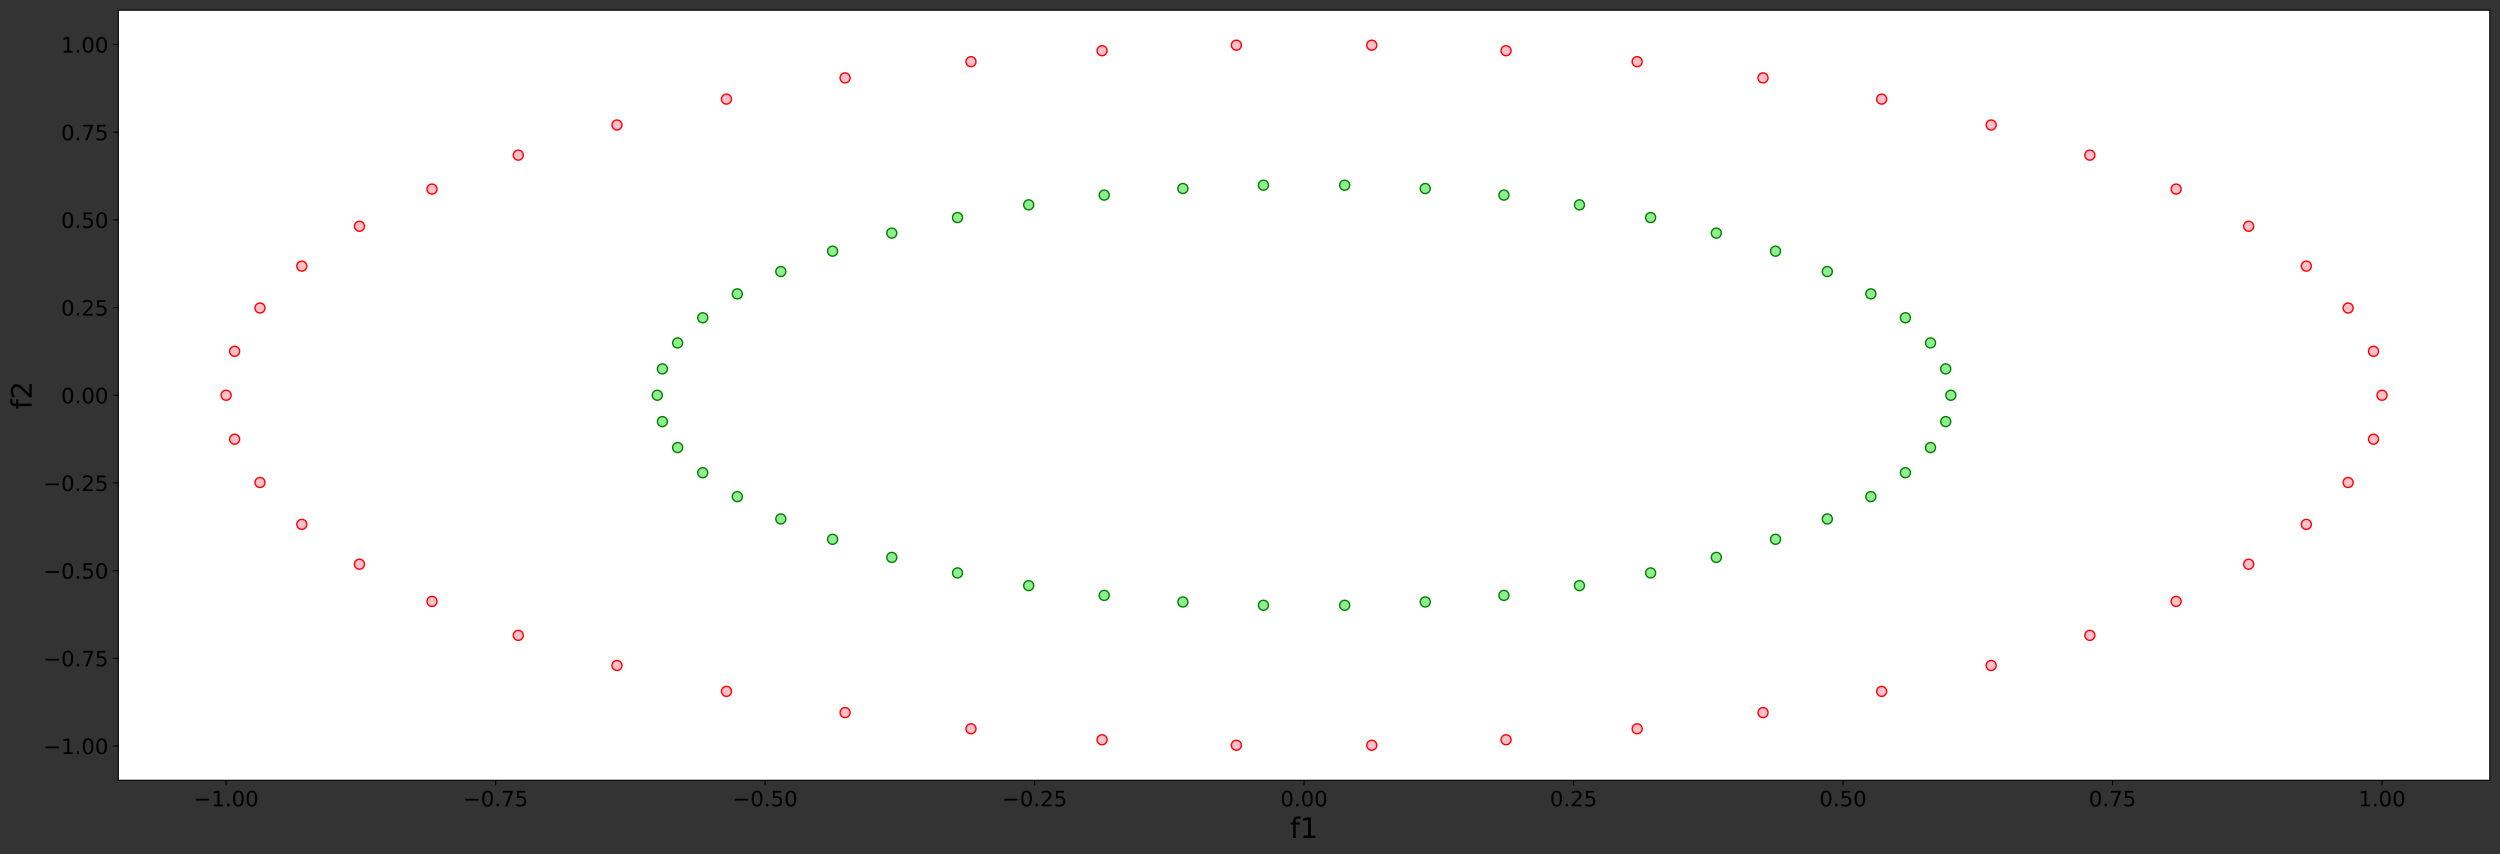 <svg height="602.873pt" stroke-linejoin="round" viewBox="0 0 1764.724 602.873" width="1764.724pt" xmlns="http://www.w3.org/2000/svg" xmlns:xlink="http://www.w3.org/1999/xlink"><rect x="0" y="0" width="1764.724" height="602.873" fill="#333333" stroke="none"/><defs stroke-linejoin="round"><clipPath id="a" stroke-linejoin="round"><path d="m83.524 7.2h1674v543.6h-1674z"/></clipPath><path id="b" d="m0 3.536c.938 0 1.837-.373 2.5-1.036s1.036-1.562 1.036-2.5-.373-1.837-1.036-2.5-1.562-1.036-2.5-1.036-1.837.373-2.5 1.036-1.036 1.562-1.036 2.5.373 1.837 1.036 2.5 1.562 1.036 2.5 1.036z" stroke-linejoin="round"/><path id="c" d="m0 0v3.5" stroke="#000" stroke-linejoin="round" stroke-width=".8"/><path id="d" d="m10.594 35.5h62.594v-8.297h-62.594z" stroke-linejoin="round"/><path id="e" d="m12.406 8.297h16.109v55.625l-17.531-3.516v8.984l17.438 3.516h9.859v-64.609h16.109v-8.297h-41.984z" stroke-linejoin="round"/><path id="f" d="m10.688 12.406h10.312v-12.406h-10.312z" stroke-linejoin="round"/><path id="g" d="m31.781 66.406q-7.609 0-11.453-7.5-3.828-7.484-3.828-22.531 0-14.984 3.828-22.484 3.844-7.5 11.453-7.5 7.672 0 11.5 7.5 3.844 7.5 3.844 22.484 0 15.047-3.844 22.531-3.828 7.5-11.5 7.5zm0 7.812q12.266 0 18.734-9.703 6.469-9.688 6.469-28.141 0-18.406-6.469-28.109-6.469-9.688-18.734-9.688-12.25 0-18.719 9.688-6.469 9.703-6.469 28.109 0 18.453 6.469 28.141 6.469 9.703 18.719 9.703z" stroke-linejoin="round"/><path id="h" d="m8.203 72.906h46.875v-4.203l-26.469-68.703h-10.297l24.906 64.594h-35.016z" stroke-linejoin="round"/><path id="i" d="m10.797 72.906h38.719v-8.312h-29.688v-17.859q2.141.734 4.281 1.094 2.156.359 4.312.359 12.203 0 19.328-6.688 7.141-6.688 7.141-18.109 0-11.766-7.328-18.297-7.328-6.516-20.656-6.516-4.594 0-9.359.781-4.75.781-9.828 2.344v9.922q4.391-2.391 9.078-3.562 4.688-1.172 9.906-1.172 8.453 0 13.375 4.438 4.938 4.438 4.938 12.062 0 7.609-4.938 12.047-4.922 4.453-13.375 4.453-3.953 0-7.891-.875-3.922-.875-8.016-2.734z" stroke-linejoin="round"/><path id="j" d="m19.188 8.297h34.422v-8.297h-46.281v8.297q5.609 5.812 15.297 15.594 9.703 9.797 12.188 12.641 4.734 5.312 6.609 9 1.891 3.688 1.891 7.25 0 5.812-4.078 9.469-4.078 3.672-10.625 3.672-4.641 0-9.797-1.609-5.141-1.609-11-4.891v9.969q5.953 2.391 11.125 3.609 5.188 1.219 9.484 1.219 11.328 0 18.062-5.672 6.734-5.656 6.734-15.125 0-4.5-1.688-8.531-1.672-4.016-6.125-9.484-1.219-1.422-7.766-8.188-6.531-6.766-18.453-18.922z" stroke-linejoin="round"/><path id="k" d="m37.109 75.984v-7.484h-8.594q-4.828 0-6.719-1.953-1.875-1.953-1.875-7.031v-4.828h14.797v-6.984h-14.797v-47.703h-9.031v47.703h-8.594v6.984h8.594v3.812q0 9.125 4.25 13.297 4.25 4.188 13.469 4.188z" stroke-linejoin="round"/><path id="l" d="m0 0h-3.5" stroke="#000" stroke-linejoin="round" stroke-width=".8"/></defs><g stroke-linejoin="round"><path d="m0 602.873h1764.724v-602.873h-1764.724z" fill="none"/><g><g stroke-linejoin="round"><path d="m83.524 550.8h1674v-543.6h-1674z" fill="#fff"/><g><g clip-path="url(#a)"><use fill="#ffc0cb" stroke="#f00" stroke-linejoin="round" x="165.615" xlink:href="#b" y="310.03"/></g><g clip-path="url(#a)"><use fill="#90ee90" stroke="#008000" stroke-linejoin="round" x="551.171" xlink:href="#b" y="366.314"/></g><g clip-path="url(#a)"><use fill="#90ee90" stroke="#008000" stroke-linejoin="round" x="629.511" xlink:href="#b" y="393.458"/></g><g clip-path="url(#a)"><use fill="#90ee90" stroke="#008000" stroke-linejoin="round" x="629.511" xlink:href="#b" y="164.542"/></g><g clip-path="url(#a)"><use fill="#90ee90" stroke="#008000" stroke-linejoin="round" x="478.322" xlink:href="#b" y="315.942"/></g><g clip-path="url(#a)"><use fill="#ffc0cb" stroke="#f00" stroke-linejoin="round" x="872.746" xlink:href="#b" y="526.091"/></g><g clip-path="url(#a)"><use fill="#ffc0cb" stroke="#f00" stroke-linejoin="round" x="1628" xlink:href="#b" y="187.86"/></g><g clip-path="url(#a)"><use fill="#90ee90" stroke="#008000" stroke-linejoin="round" x="1289.877" xlink:href="#b" y="191.686"/></g><g clip-path="url(#a)"><use fill="#ffc0cb" stroke="#f00" stroke-linejoin="round" x="304.936" xlink:href="#b" y="133.476"/></g><g clip-path="url(#a)"><use fill="#ffc0cb" stroke="#f00" stroke-linejoin="round" x="512.809" xlink:href="#b" y="69.962"/></g><g clip-path="url(#a)"><use fill="#90ee90" stroke="#008000" stroke-linejoin="round" x="496.039" xlink:href="#b" y="224.316"/></g><g clip-path="url(#a)"><use fill="#ffc0cb" stroke="#f00" stroke-linejoin="round" x="165.615" xlink:href="#b" y="247.97"/></g><g clip-path="url(#a)"><use fill="#90ee90" stroke="#008000" stroke-linejoin="round" x="520.45" xlink:href="#b" y="207.437"/></g><g clip-path="url(#a)"><use fill="#90ee90" stroke="#008000" stroke-linejoin="round" x="891.857" xlink:href="#b" y="427.255"/></g><g clip-path="url(#a)"><use fill="#90ee90" stroke="#008000" stroke-linejoin="round" x="1006.072" xlink:href="#b" y="424.916"/></g><g clip-path="url(#a)"><use fill="#ffc0cb" stroke="#f00" stroke-linejoin="round" x="253.734" xlink:href="#b" y="398.272"/></g><g clip-path="url(#a)"><use fill="#ffc0cb" stroke="#f00" stroke-linejoin="round" x="1244.504" xlink:href="#b" y="54.983"/></g><g clip-path="url(#a)"><use fill="#90ee90" stroke="#008000" stroke-linejoin="round" x="675.895" xlink:href="#b" y="153.577"/></g><g clip-path="url(#a)"><use fill="#ffc0cb" stroke="#f00" stroke-linejoin="round" x="1328.24" xlink:href="#b" y="488.038"/></g><g clip-path="url(#a)"><use fill="#90ee90" stroke="#008000" stroke-linejoin="round" x="1253.332" xlink:href="#b" y="380.688"/></g><g clip-path="url(#a)"><use fill="#90ee90" stroke="#008000" stroke-linejoin="round" x="779.444" xlink:href="#b" y="420.277"/></g><g clip-path="url(#a)"><use fill="#ffc0cb" stroke="#f00" stroke-linejoin="round" x="213.049" xlink:href="#b" y="370.14"/></g><g clip-path="url(#a)"><use fill="#ffc0cb" stroke="#f00" stroke-linejoin="round" x="1328.24" xlink:href="#b" y="69.962"/></g><g clip-path="url(#a)"><use fill="#ffc0cb" stroke="#f00" stroke-linejoin="round" x="1063.104" xlink:href="#b" y="35.806"/></g><g clip-path="url(#a)"><use fill="#90ee90" stroke="#008000" stroke-linejoin="round" x="891.857" xlink:href="#b" y="130.745"/></g><g clip-path="url(#a)"><use fill="#ffc0cb" stroke="#f00" stroke-linejoin="round" x="1587.314" xlink:href="#b" y="159.728"/></g><g clip-path="url(#a)"><use fill="#90ee90" stroke="#008000" stroke-linejoin="round" x="1345.009" xlink:href="#b" y="224.316"/></g><g clip-path="url(#a)"><use fill="#ffc0cb" stroke="#f00" stroke-linejoin="round" x="1536.113" xlink:href="#b" y="133.476"/></g><g clip-path="url(#a)"><use fill="#90ee90" stroke="#008000" stroke-linejoin="round" x="587.717" xlink:href="#b" y="380.688"/></g><g clip-path="url(#a)"><use fill="#90ee90" stroke="#008000" stroke-linejoin="round" x="1362.726" xlink:href="#b" y="315.942"/></g><g clip-path="url(#a)"><use fill="#90ee90" stroke="#008000" stroke-linejoin="round" x="1345.009" xlink:href="#b" y="333.684"/></g><g clip-path="url(#a)"><use fill="#ffc0cb" stroke="#f00" stroke-linejoin="round" x="183.52" xlink:href="#b" y="217.429"/></g><g clip-path="url(#a)"><use fill="#ffc0cb" stroke="#f00" stroke-linejoin="round" x="1405.546" xlink:href="#b" y="88.237"/></g><g clip-path="url(#a)"><use fill="#90ee90" stroke="#008000" stroke-linejoin="round" x="1061.605" xlink:href="#b" y="137.723"/></g><g clip-path="url(#a)"><use fill="#ffc0cb" stroke="#f00" stroke-linejoin="round" x="183.52" xlink:href="#b" y="340.571"/></g><g clip-path="url(#a)"><use fill="#90ee90" stroke="#008000" stroke-linejoin="round" x="496.039" xlink:href="#b" y="333.684"/></g><g clip-path="url(#a)"><use fill="#ffc0cb" stroke="#f00" stroke-linejoin="round" x="435.503" xlink:href="#b" y="88.237"/></g><g clip-path="url(#a)"><use fill="#90ee90" stroke="#008000" stroke-linejoin="round" x="1006.072" xlink:href="#b" y="133.084"/></g><g clip-path="url(#a)"><use fill="#ffc0cb" stroke="#f00" stroke-linejoin="round" x="1628" xlink:href="#b" y="370.14"/></g><g clip-path="url(#a)"><use fill="#ffc0cb" stroke="#f00" stroke-linejoin="round" x="596.545" xlink:href="#b" y="54.983"/></g><g clip-path="url(#a)"><use fill="#90ee90" stroke="#008000" stroke-linejoin="round" x="467.579" xlink:href="#b" y="260.382"/></g><g clip-path="url(#a)"><use fill="#90ee90" stroke="#008000" stroke-linejoin="round" x="726.137" xlink:href="#b" y="413.41"/></g><g clip-path="url(#a)"><use fill="#90ee90" stroke="#008000" stroke-linejoin="round" x="1362.726" xlink:href="#b" y="242.058"/></g><g clip-path="url(#a)"><use fill="#90ee90" stroke="#008000" stroke-linejoin="round" x="1377.07" xlink:href="#b" y="279"/></g><g clip-path="url(#a)"><use fill="#ffc0cb" stroke="#f00" stroke-linejoin="round" x="1587.314" xlink:href="#b" y="398.272"/></g><g clip-path="url(#a)"><use fill="#ffc0cb" stroke="#f00" stroke-linejoin="round" x="596.545" xlink:href="#b" y="503.017"/></g><g clip-path="url(#a)"><use fill="#90ee90" stroke="#008000" stroke-linejoin="round" x="1373.47" xlink:href="#b" y="297.618"/></g><g clip-path="url(#a)"><use fill="#90ee90" stroke="#008000" stroke-linejoin="round" x="949.191" xlink:href="#b" y="427.255"/></g><g clip-path="url(#a)"><use fill="#90ee90" stroke="#008000" stroke-linejoin="round" x="520.45" xlink:href="#b" y="350.563"/></g><g clip-path="url(#a)"><use fill="#ffc0cb" stroke="#f00" stroke-linejoin="round" x="1681.433" xlink:href="#b" y="279"/></g><g clip-path="url(#a)"><use fill="#ffc0cb" stroke="#f00" stroke-linejoin="round" x="777.944" xlink:href="#b" y="35.806"/></g><g clip-path="url(#a)"><use fill="#ffc0cb" stroke="#f00" stroke-linejoin="round" x="304.936" xlink:href="#b" y="424.524"/></g><g clip-path="url(#a)"><use fill="#90ee90" stroke="#008000" stroke-linejoin="round" x="1289.877" xlink:href="#b" y="366.314"/></g><g clip-path="url(#a)"><use fill="#ffc0cb" stroke="#f00" stroke-linejoin="round" x="968.302" xlink:href="#b" y="526.091"/></g><g clip-path="url(#a)"><use fill="#ffc0cb" stroke="#f00" stroke-linejoin="round" x="213.049" xlink:href="#b" y="187.86"/></g><g clip-path="url(#a)"><use fill="#ffc0cb" stroke="#f00" stroke-linejoin="round" x="872.746" xlink:href="#b" y="31.909"/></g><g clip-path="url(#a)"><use fill="#90ee90" stroke="#008000" stroke-linejoin="round" x="1253.332" xlink:href="#b" y="177.312"/></g><g clip-path="url(#a)"><use fill="#ffc0cb" stroke="#f00" stroke-linejoin="round" x="435.503" xlink:href="#b" y="469.763"/></g><g clip-path="url(#a)"><use fill="#ffc0cb" stroke="#f00" stroke-linejoin="round" x="685.39" xlink:href="#b" y="514.462"/></g><g clip-path="url(#a)"><use fill="#ffc0cb" stroke="#f00" stroke-linejoin="round" x="1475.203" xlink:href="#b" y="448.48"/></g><g clip-path="url(#a)"><use fill="#ffc0cb" stroke="#f00" stroke-linejoin="round" x="1155.658" xlink:href="#b" y="43.538"/></g><g clip-path="url(#a)"><use fill="#ffc0cb" stroke="#f00" stroke-linejoin="round" x="1657.528" xlink:href="#b" y="217.429"/></g><g clip-path="url(#a)"><use fill="#90ee90" stroke="#008000" stroke-linejoin="round" x="1211.537" xlink:href="#b" y="393.458"/></g><g clip-path="url(#a)"><use fill="#90ee90" stroke="#008000" stroke-linejoin="round" x="1320.598" xlink:href="#b" y="350.563"/></g><g clip-path="url(#a)"><use fill="#90ee90" stroke="#008000" stroke-linejoin="round" x="1165.154" xlink:href="#b" y="153.577"/></g><g clip-path="url(#a)"><use fill="#90ee90" stroke="#008000" stroke-linejoin="round" x="551.171" xlink:href="#b" y="191.686"/></g><g clip-path="url(#a)"><use fill="#ffc0cb" stroke="#f00" stroke-linejoin="round" x="1405.546" xlink:href="#b" y="469.763"/></g><g clip-path="url(#a)"><use fill="#ffc0cb" stroke="#f00" stroke-linejoin="round" x="1675.433" xlink:href="#b" y="247.97"/></g><g clip-path="url(#a)"><use fill="#90ee90" stroke="#008000" stroke-linejoin="round" x="779.444" xlink:href="#b" y="137.723"/></g><g clip-path="url(#a)"><use fill="#ffc0cb" stroke="#f00" stroke-linejoin="round" x="777.944" xlink:href="#b" y="522.194"/></g><g clip-path="url(#a)"><use fill="#ffc0cb" stroke="#f00" stroke-linejoin="round" x="685.39" xlink:href="#b" y="43.538"/></g><g clip-path="url(#a)"><use fill="#90ee90" stroke="#008000" stroke-linejoin="round" x="1165.154" xlink:href="#b" y="404.423"/></g><g clip-path="url(#a)"><use fill="#90ee90" stroke="#008000" stroke-linejoin="round" x="1114.912" xlink:href="#b" y="144.59"/></g><g clip-path="url(#a)"><use fill="#ffc0cb" stroke="#f00" stroke-linejoin="round" x="512.809" xlink:href="#b" y="488.038"/></g><g clip-path="url(#a)"><use fill="#ffc0cb" stroke="#f00" stroke-linejoin="round" x="365.845" xlink:href="#b" y="109.52"/></g><g clip-path="url(#a)"><use fill="#90ee90" stroke="#008000" stroke-linejoin="round" x="1211.537" xlink:href="#b" y="164.542"/></g><g clip-path="url(#a)"><use fill="#90ee90" stroke="#008000" stroke-linejoin="round" x="949.191" xlink:href="#b" y="130.745"/></g><g clip-path="url(#a)"><use fill="#ffc0cb" stroke="#f00" stroke-linejoin="round" x="1244.504" xlink:href="#b" y="503.017"/></g><g clip-path="url(#a)"><use fill="#ffc0cb" stroke="#f00" stroke-linejoin="round" x="1657.528" xlink:href="#b" y="340.571"/></g><g clip-path="url(#a)"><use fill="#ffc0cb" stroke="#f00" stroke-linejoin="round" x="253.734" xlink:href="#b" y="159.728"/></g><g clip-path="url(#a)"><use fill="#90ee90" stroke="#008000" stroke-linejoin="round" x="834.976" xlink:href="#b" y="424.916"/></g><g clip-path="url(#a)"><use fill="#90ee90" stroke="#008000" stroke-linejoin="round" x="834.976" xlink:href="#b" y="133.084"/></g><g clip-path="url(#a)"><use fill="#90ee90" stroke="#008000" stroke-linejoin="round" x="587.717" xlink:href="#b" y="177.312"/></g><g clip-path="url(#a)"><use fill="#90ee90" stroke="#008000" stroke-linejoin="round" x="463.979" xlink:href="#b" y="279"/></g><g clip-path="url(#a)"><use fill="#90ee90" stroke="#008000" stroke-linejoin="round" x="726.137" xlink:href="#b" y="144.59"/></g><g clip-path="url(#a)"><use fill="#ffc0cb" stroke="#f00" stroke-linejoin="round" x="1675.433" xlink:href="#b" y="310.03"/></g><g clip-path="url(#a)"><use fill="#ffc0cb" stroke="#f00" stroke-linejoin="round" x="968.302" xlink:href="#b" y="31.909"/></g><g clip-path="url(#a)"><use fill="#ffc0cb" stroke="#f00" stroke-linejoin="round" x="1536.113" xlink:href="#b" y="424.524"/></g><g clip-path="url(#a)"><use fill="#ffc0cb" stroke="#f00" stroke-linejoin="round" x="1475.203" xlink:href="#b" y="109.52"/></g><g clip-path="url(#a)"><use fill="#90ee90" stroke="#008000" stroke-linejoin="round" x="1373.47" xlink:href="#b" y="260.382"/></g><g clip-path="url(#a)"><use fill="#ffc0cb" stroke="#f00" stroke-linejoin="round" x="159.615" xlink:href="#b" y="279"/></g><g clip-path="url(#a)"><use fill="#90ee90" stroke="#008000" stroke-linejoin="round" x="1061.605" xlink:href="#b" y="420.277"/></g><g clip-path="url(#a)"><use fill="#ffc0cb" stroke="#f00" stroke-linejoin="round" x="1063.104" xlink:href="#b" y="522.194"/></g><g clip-path="url(#a)"><use fill="#90ee90" stroke="#008000" stroke-linejoin="round" x="1114.912" xlink:href="#b" y="413.41"/></g><g clip-path="url(#a)"><use fill="#90ee90" stroke="#008000" stroke-linejoin="round" x="467.579" xlink:href="#b" y="297.618"/></g><g clip-path="url(#a)"><use fill="#ffc0cb" stroke="#f00" stroke-linejoin="round" x="365.845" xlink:href="#b" y="448.48"/></g><g clip-path="url(#a)"><use fill="#90ee90" stroke="#008000" stroke-linejoin="round" x="1320.598" xlink:href="#b" y="207.437"/></g><g clip-path="url(#a)"><use fill="#90ee90" stroke="#008000" stroke-linejoin="round" x="478.322" xlink:href="#b" y="242.058"/></g><g clip-path="url(#a)"><use fill="#ffc0cb" stroke="#f00" stroke-linejoin="round" x="1155.658" xlink:href="#b" y="514.462"/></g><g clip-path="url(#a)"><use fill="#90ee90" stroke="#008000" stroke-linejoin="round" x="675.895" xlink:href="#b" y="404.423"/></g></g><g><g><use stroke="#000" stroke-width=".8" x="159.615" xlink:href="#c" y="550.8"/><g transform="matrix(.15 0 0 -.15 136.631 569.198)"><use xlink:href="#d"/><use x="83.789" xlink:href="#e"/><use x="147.412" xlink:href="#f"/><use x="179.199" xlink:href="#g"/><use x="242.822" xlink:href="#g"/></g></g><g><use stroke="#000" stroke-width=".8" x="349.842" xlink:href="#c" y="550.8"/><g transform="matrix(.15 0 0 -.15 326.858 569.198)"><use xlink:href="#d"/><use x="83.789" xlink:href="#g"/><use x="147.412" xlink:href="#f"/><use x="179.199" xlink:href="#h"/><use x="242.822" xlink:href="#i"/></g></g><g><use stroke="#000" stroke-width=".8" x="540.07" xlink:href="#c" y="550.8"/><g transform="matrix(.15 0 0 -.15 517.086 569.198)"><use xlink:href="#d"/><use x="83.789" xlink:href="#g"/><use x="147.412" xlink:href="#f"/><use x="179.199" xlink:href="#i"/><use x="242.822" xlink:href="#g"/></g></g><g><use stroke="#000" stroke-width=".8" x="730.297" xlink:href="#c" y="550.8"/><g transform="matrix(.15 0 0 -.15 707.313 569.198)"><use xlink:href="#d"/><use x="83.789" xlink:href="#g"/><use x="147.412" xlink:href="#f"/><use x="179.199" xlink:href="#j"/><use x="242.822" xlink:href="#i"/></g></g><g><use stroke="#000" stroke-width=".8" x="920.524" xlink:href="#c" y="550.8"/><g transform="matrix(.15 0 0 -.15 903.825 569.198)"><use xlink:href="#g"/><use x="63.623" xlink:href="#f"/><use x="95.41" xlink:href="#g"/><use x="159.033" xlink:href="#g"/></g></g><g><use stroke="#000" stroke-width=".8" x="1110.751" xlink:href="#c" y="550.8"/><g transform="matrix(.15 0 0 -.15 1094.052 569.198)"><use xlink:href="#g"/><use x="63.623" xlink:href="#f"/><use x="95.41" xlink:href="#j"/><use x="159.033" xlink:href="#i"/></g></g><g><use stroke="#000" stroke-width=".8" x="1300.979" xlink:href="#c" y="550.8"/><g transform="matrix(.15 0 0 -.15 1284.28 569.198)"><use xlink:href="#g"/><use x="63.623" xlink:href="#f"/><use x="95.41" xlink:href="#i"/><use x="159.033" xlink:href="#g"/></g></g><g><use stroke="#000" stroke-width=".8" x="1491.206" xlink:href="#c" y="550.8"/><g transform="matrix(.15 0 0 -.15 1474.507 569.198)"><use xlink:href="#g"/><use x="63.623" xlink:href="#f"/><use x="95.41" xlink:href="#h"/><use x="159.033" xlink:href="#i"/></g></g><g><use stroke="#000" stroke-width=".8" x="1681.433" xlink:href="#c" y="550.8"/><g transform="matrix(.15 0 0 -.15 1664.734 569.198)"><use xlink:href="#e"/><use x="63.623" xlink:href="#f"/><use x="95.41" xlink:href="#g"/><use x="159.033" xlink:href="#g"/></g></g><g transform="matrix(.2 0 0 -.2 910.641 591.514)"><use xlink:href="#k"/><use x="35.205" xlink:href="#e"/></g></g><g><g><use stroke="#000" stroke-width=".8" x="83.524" xlink:href="#l" y="526.579"/><g transform="matrix(.15 0 0 -.15 30.556 532.278)"><use xlink:href="#d"/><use x="83.789" xlink:href="#e"/><use x="147.412" xlink:href="#f"/><use x="179.199" xlink:href="#g"/><use x="242.822" xlink:href="#g"/></g></g><g><use stroke="#000" stroke-width=".8" x="83.524" xlink:href="#l" y="464.685"/><g transform="matrix(.15 0 0 -.15 30.556 470.383)"><use xlink:href="#d"/><use x="83.789" xlink:href="#g"/><use x="147.412" xlink:href="#f"/><use x="179.199" xlink:href="#h"/><use x="242.822" xlink:href="#i"/></g></g><g><use stroke="#000" stroke-width=".8" x="83.524" xlink:href="#l" y="402.79"/><g transform="matrix(.15 0 0 -.15 30.556 408.489)"><use xlink:href="#d"/><use x="83.789" xlink:href="#g"/><use x="147.412" xlink:href="#f"/><use x="179.199" xlink:href="#i"/><use x="242.822" xlink:href="#g"/></g></g><g><use stroke="#000" stroke-width=".8" x="83.524" xlink:href="#l" y="340.895"/><g transform="matrix(.15 0 0 -.15 30.556 346.594)"><use xlink:href="#d"/><use x="83.789" xlink:href="#g"/><use x="147.412" xlink:href="#f"/><use x="179.199" xlink:href="#j"/><use x="242.822" xlink:href="#i"/></g></g><g><use stroke="#000" stroke-width=".8" x="83.524" xlink:href="#l" y="279"/><g transform="matrix(.15 0 0 -.15 43.126 284.699)"><use xlink:href="#g"/><use x="63.623" xlink:href="#f"/><use x="95.41" xlink:href="#g"/><use x="159.033" xlink:href="#g"/></g></g><g><use stroke="#000" stroke-width=".8" x="83.524" xlink:href="#l" y="217.105"/><g transform="matrix(.15 0 0 -.15 43.126 222.804)"><use xlink:href="#g"/><use x="63.623" xlink:href="#f"/><use x="95.41" xlink:href="#j"/><use x="159.033" xlink:href="#i"/></g></g><g><use stroke="#000" stroke-width=".8" x="83.524" xlink:href="#l" y="155.21"/><g transform="matrix(.15 0 0 -.15 43.126 160.909)"><use xlink:href="#g"/><use x="63.623" xlink:href="#f"/><use x="95.41" xlink:href="#i"/><use x="159.033" xlink:href="#g"/></g></g><g><use stroke="#000" stroke-width=".8" x="83.524" xlink:href="#l" y="93.315"/><g transform="matrix(.15 0 0 -.15 43.126 99.014)"><use xlink:href="#g"/><use x="63.623" xlink:href="#f"/><use x="95.41" xlink:href="#h"/><use x="159.033" xlink:href="#i"/></g></g><g><use stroke="#000" stroke-width=".8" x="83.524" xlink:href="#l" y="31.421"/><g transform="matrix(.15 0 0 -.15 43.126 37.119)"><use xlink:href="#e"/><use x="63.623" xlink:href="#f"/><use x="95.41" xlink:href="#g"/><use x="159.033" xlink:href="#g"/></g></g><g transform="matrix(0 -.2 -.2 0 22.397 288.883)"><use xlink:href="#k"/><use x="35.205" xlink:href="#j"/></g></g></g><path d="m83.524 550.8v-543.6" fill="none" stroke="#000" stroke-linecap="square" stroke-linejoin="miter" stroke-width=".8"/><path d="m1757.524 550.8v-543.6" fill="none" stroke="#000" stroke-linecap="square" stroke-linejoin="miter" stroke-width=".8"/><path d="m83.524 550.8h1674" fill="none" stroke="#000" stroke-linecap="square" stroke-linejoin="miter" stroke-width=".8"/><path d="m83.524 7.2h1674" fill="none" stroke="#000" stroke-linecap="square" stroke-linejoin="miter" stroke-width=".8"/></g></g></svg>